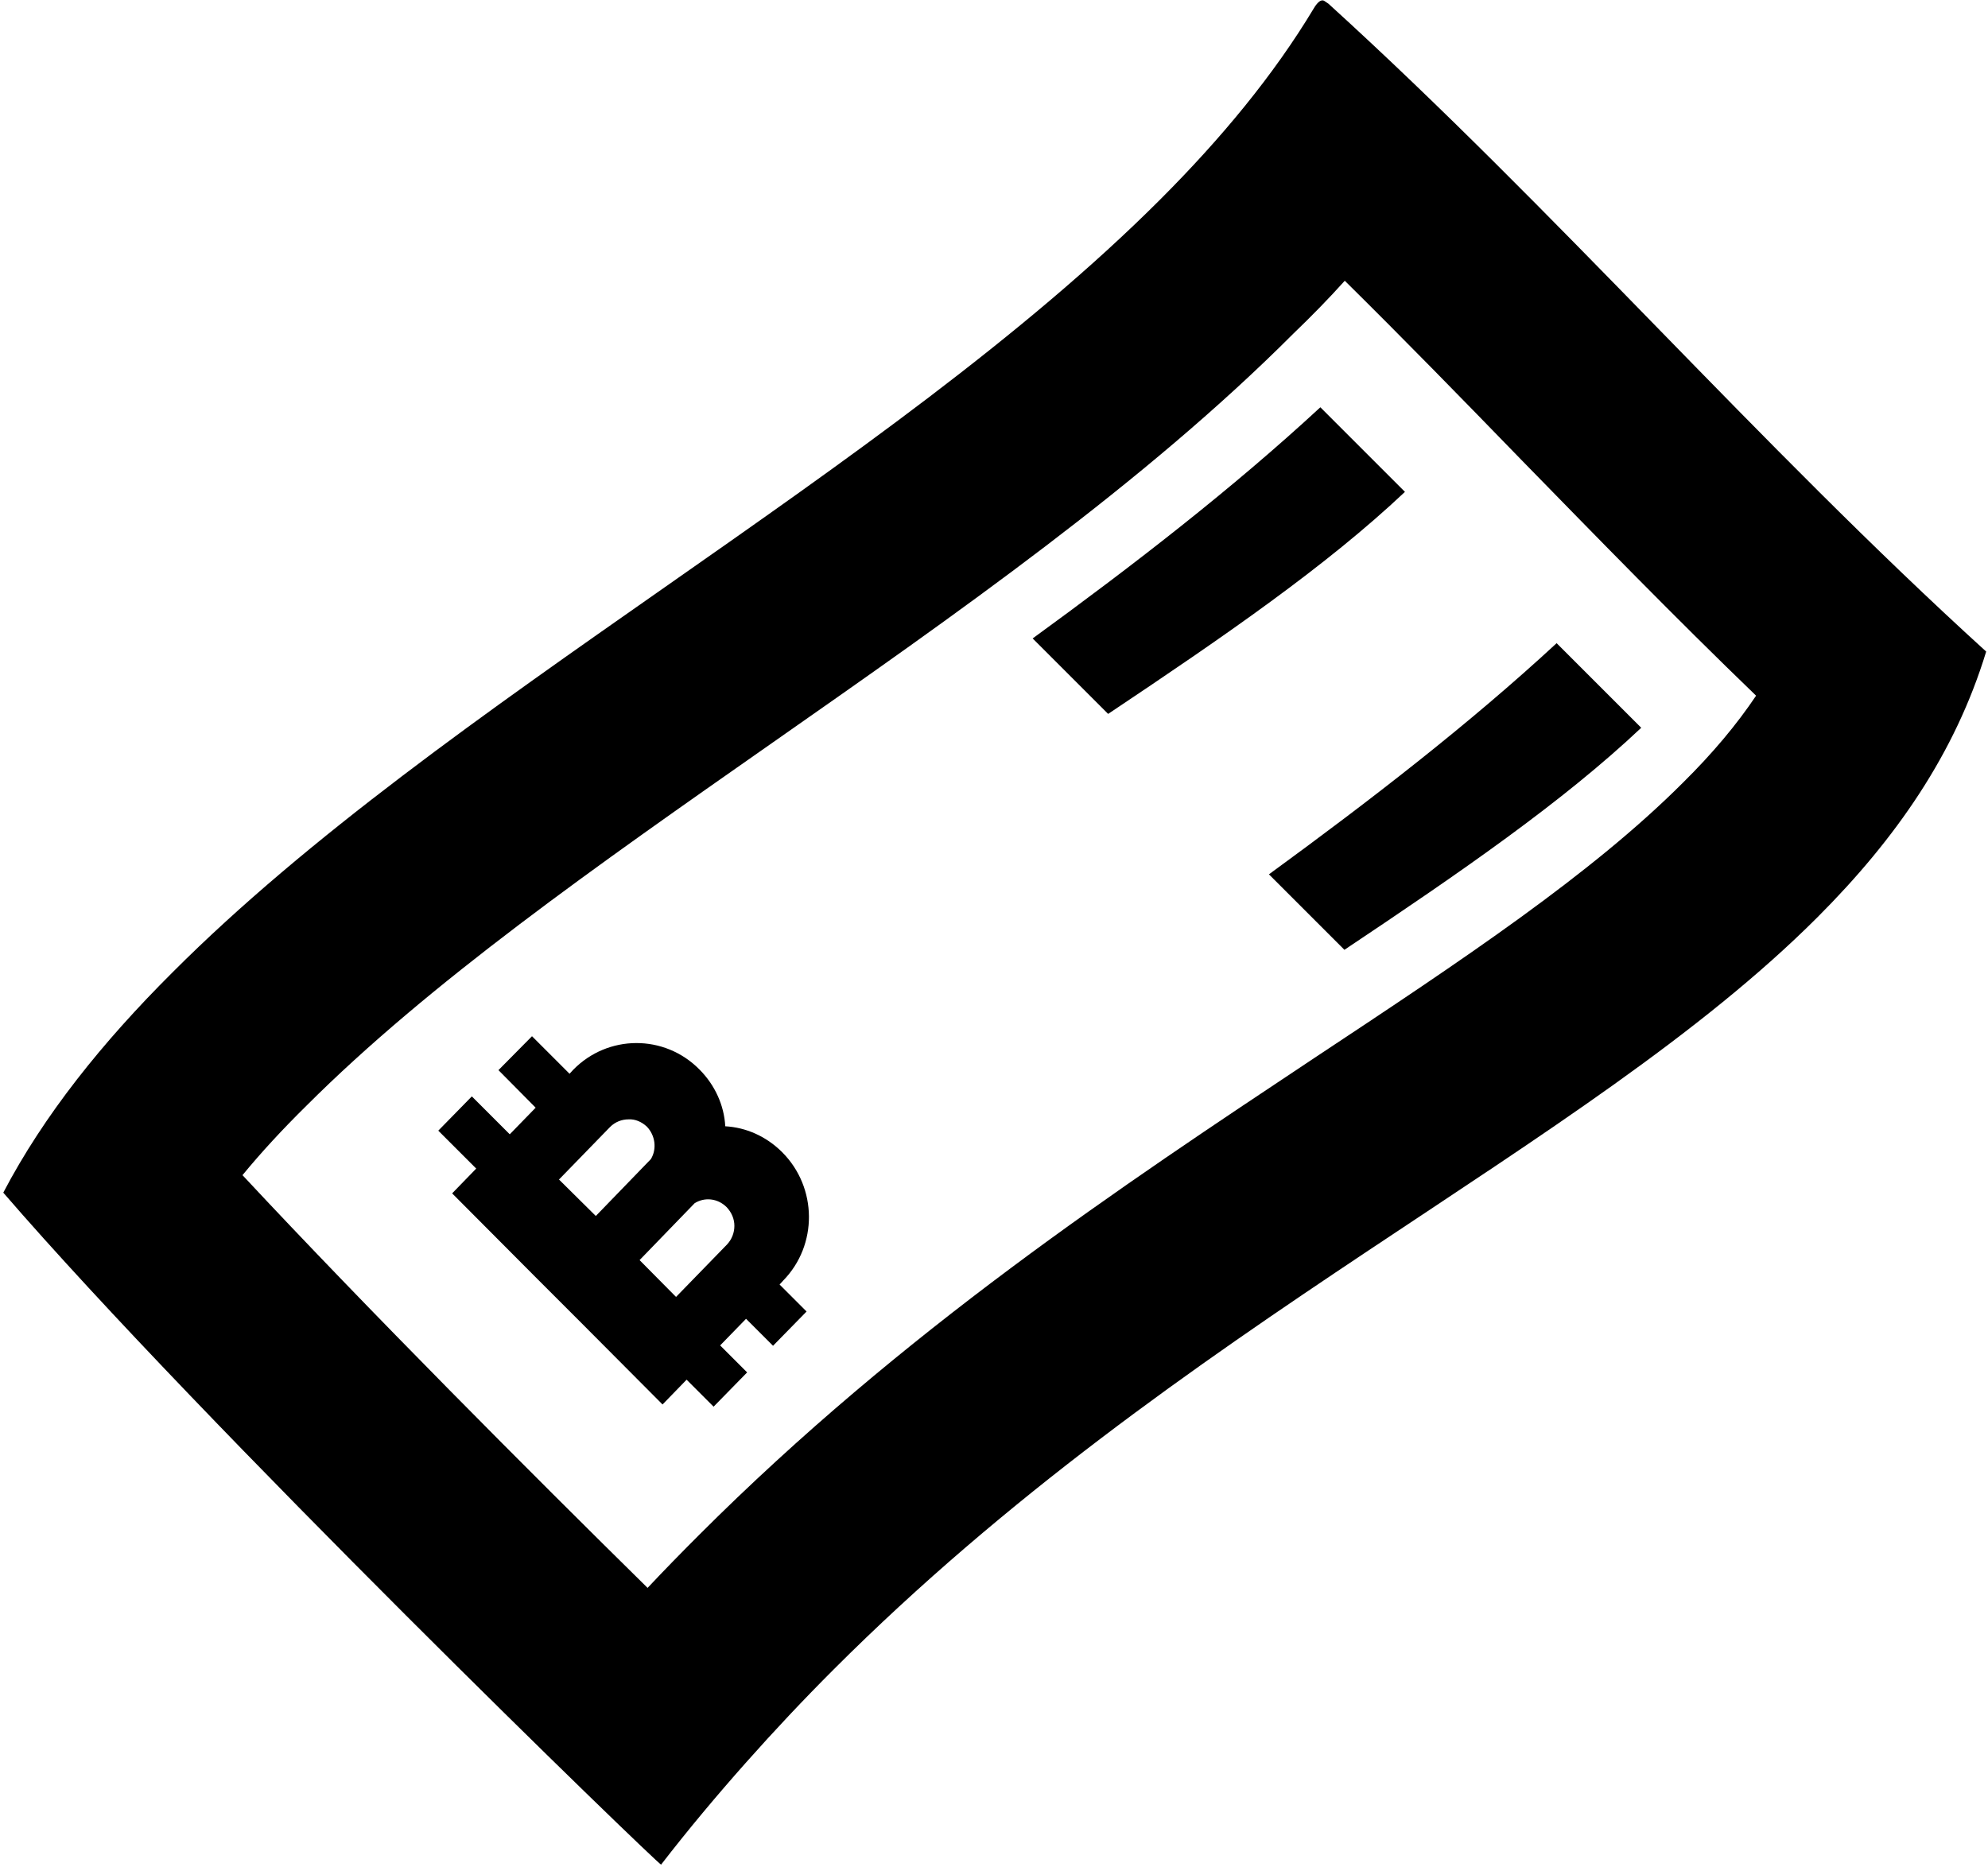 <?xml version="1.0" encoding="utf-8"?>
<!-- Generator: Adobe Illustrator 21.1.0, SVG Export Plug-In . SVG Version: 6.00 Build 0)  -->
<svg version="1.1" id="Layer_1" xmlns="http://www.w3.org/2000/svg" xmlns:xlink="http://www.w3.org/1999/xlink" x="0px" y="0px"
	 viewBox="0 0 545.2 512" style="enable-background:new 0 0 545.2 512;" xml:space="preserve">
<g>
	<path d="M368.8,77c16.1,15.9,32,32.2,48.4,49.1c20.9,21.4,42.2,43.3,64.4,64.7c-5.3,7.9-11.9,15.8-20.1,23.9
		c-25.1,25.1-60.3,48.5-101.1,75.5c-52.8,35.1-112.7,74.8-168.7,130.8c-4.8,4.8-9.5,9.6-14.1,14.5c-31.6-31.1-76.6-76.2-111.1-113.2
		c5.1-6.2,10.9-12.5,17.5-19c33.7-33.7,79.4-65.7,127.7-99.5c50.3-35.2,102.3-71.5,143-112.3C359.7,86.7,364.4,81.9,368.8,77
		 M362.7,0.1c-0.4,0-0.8,0.2-1.2,0.6c-0.4,0.4-0.8,0.9-1.2,1.6c-11,18.3-25.4,35.7-42.2,52.5c-74.8,74.8-196.7,137.7-270.7,211.8
		C28,285.9,12,305.9,0.9,327.1c54.8,63.5,179.6,184.3,180.4,184.3c0,0,0,0,0,0c7.5-9.7,15.3-19,23.2-27.9
		c7.9-8.9,15.9-17.4,24.1-25.6c95.2-95.2,206-142.5,269.8-206.3c21.6-21.6,37.8-45,46.3-72.9C481.9,121.6,427,58,364.3,1l-0.6-0.4
		C363.3,0.3,363,0.1,362.7,0.1L362.7,0.1z"/>
	<path d="M348,239.8l20.7,20.7c31.9-21.3,59.9-40.6,81.4-60.9l-23.2-23.2C402.9,198.6,375.8,219.5,348,239.8z"/>
	<path d="M362.1,111.7c-24,22.2-51,43.1-78.9,63.4l20.7,20.7c31.9-21.3,59.9-40.6,81.4-60.9L362.1,111.7z"/>
	<path d="M191.8,293.3c-9.6-9.7-25.1-9.6-34.6,0.1l-1,1.1l-10.3-10.3l-9.2,9.3l10.2,10.3l-7.1,7.3l-10.4-10.4l-9.2,9.4l10.4,10.4
		l-6.6,6.8l22.8,22.9l12.1,12.1l22.8,22.9l6.6-6.8l7.4,7.4l9.2-9.4l-7.4-7.4l7.1-7.3l7.4,7.4l9.2-9.4l-7.4-7.4l1-1.1
		c9.5-9.7,9.4-25.5-0.3-35.2c-4.4-4.4-10-6.8-15.6-7.1C198.6,303.2,196.1,297.6,191.8,293.3z M199.3,331.1c1.4,1.5,2.1,3.3,2.1,5.1
		c0,1.9-0.7,3.7-2,5.1l-14,14.4l-10-10.1l15.1-15.6C193.2,328.3,196.8,328.6,199.3,331.1z M177.4,309c2.3,2.4,2.8,6.1,1.1,8.9
		l-15.1,15.6l-10.1-10l14-14.4c1.4-1.4,3.2-2.1,5.1-2.1C174.1,306.9,175.9,307.6,177.4,309z"/>
</g>
</svg>
